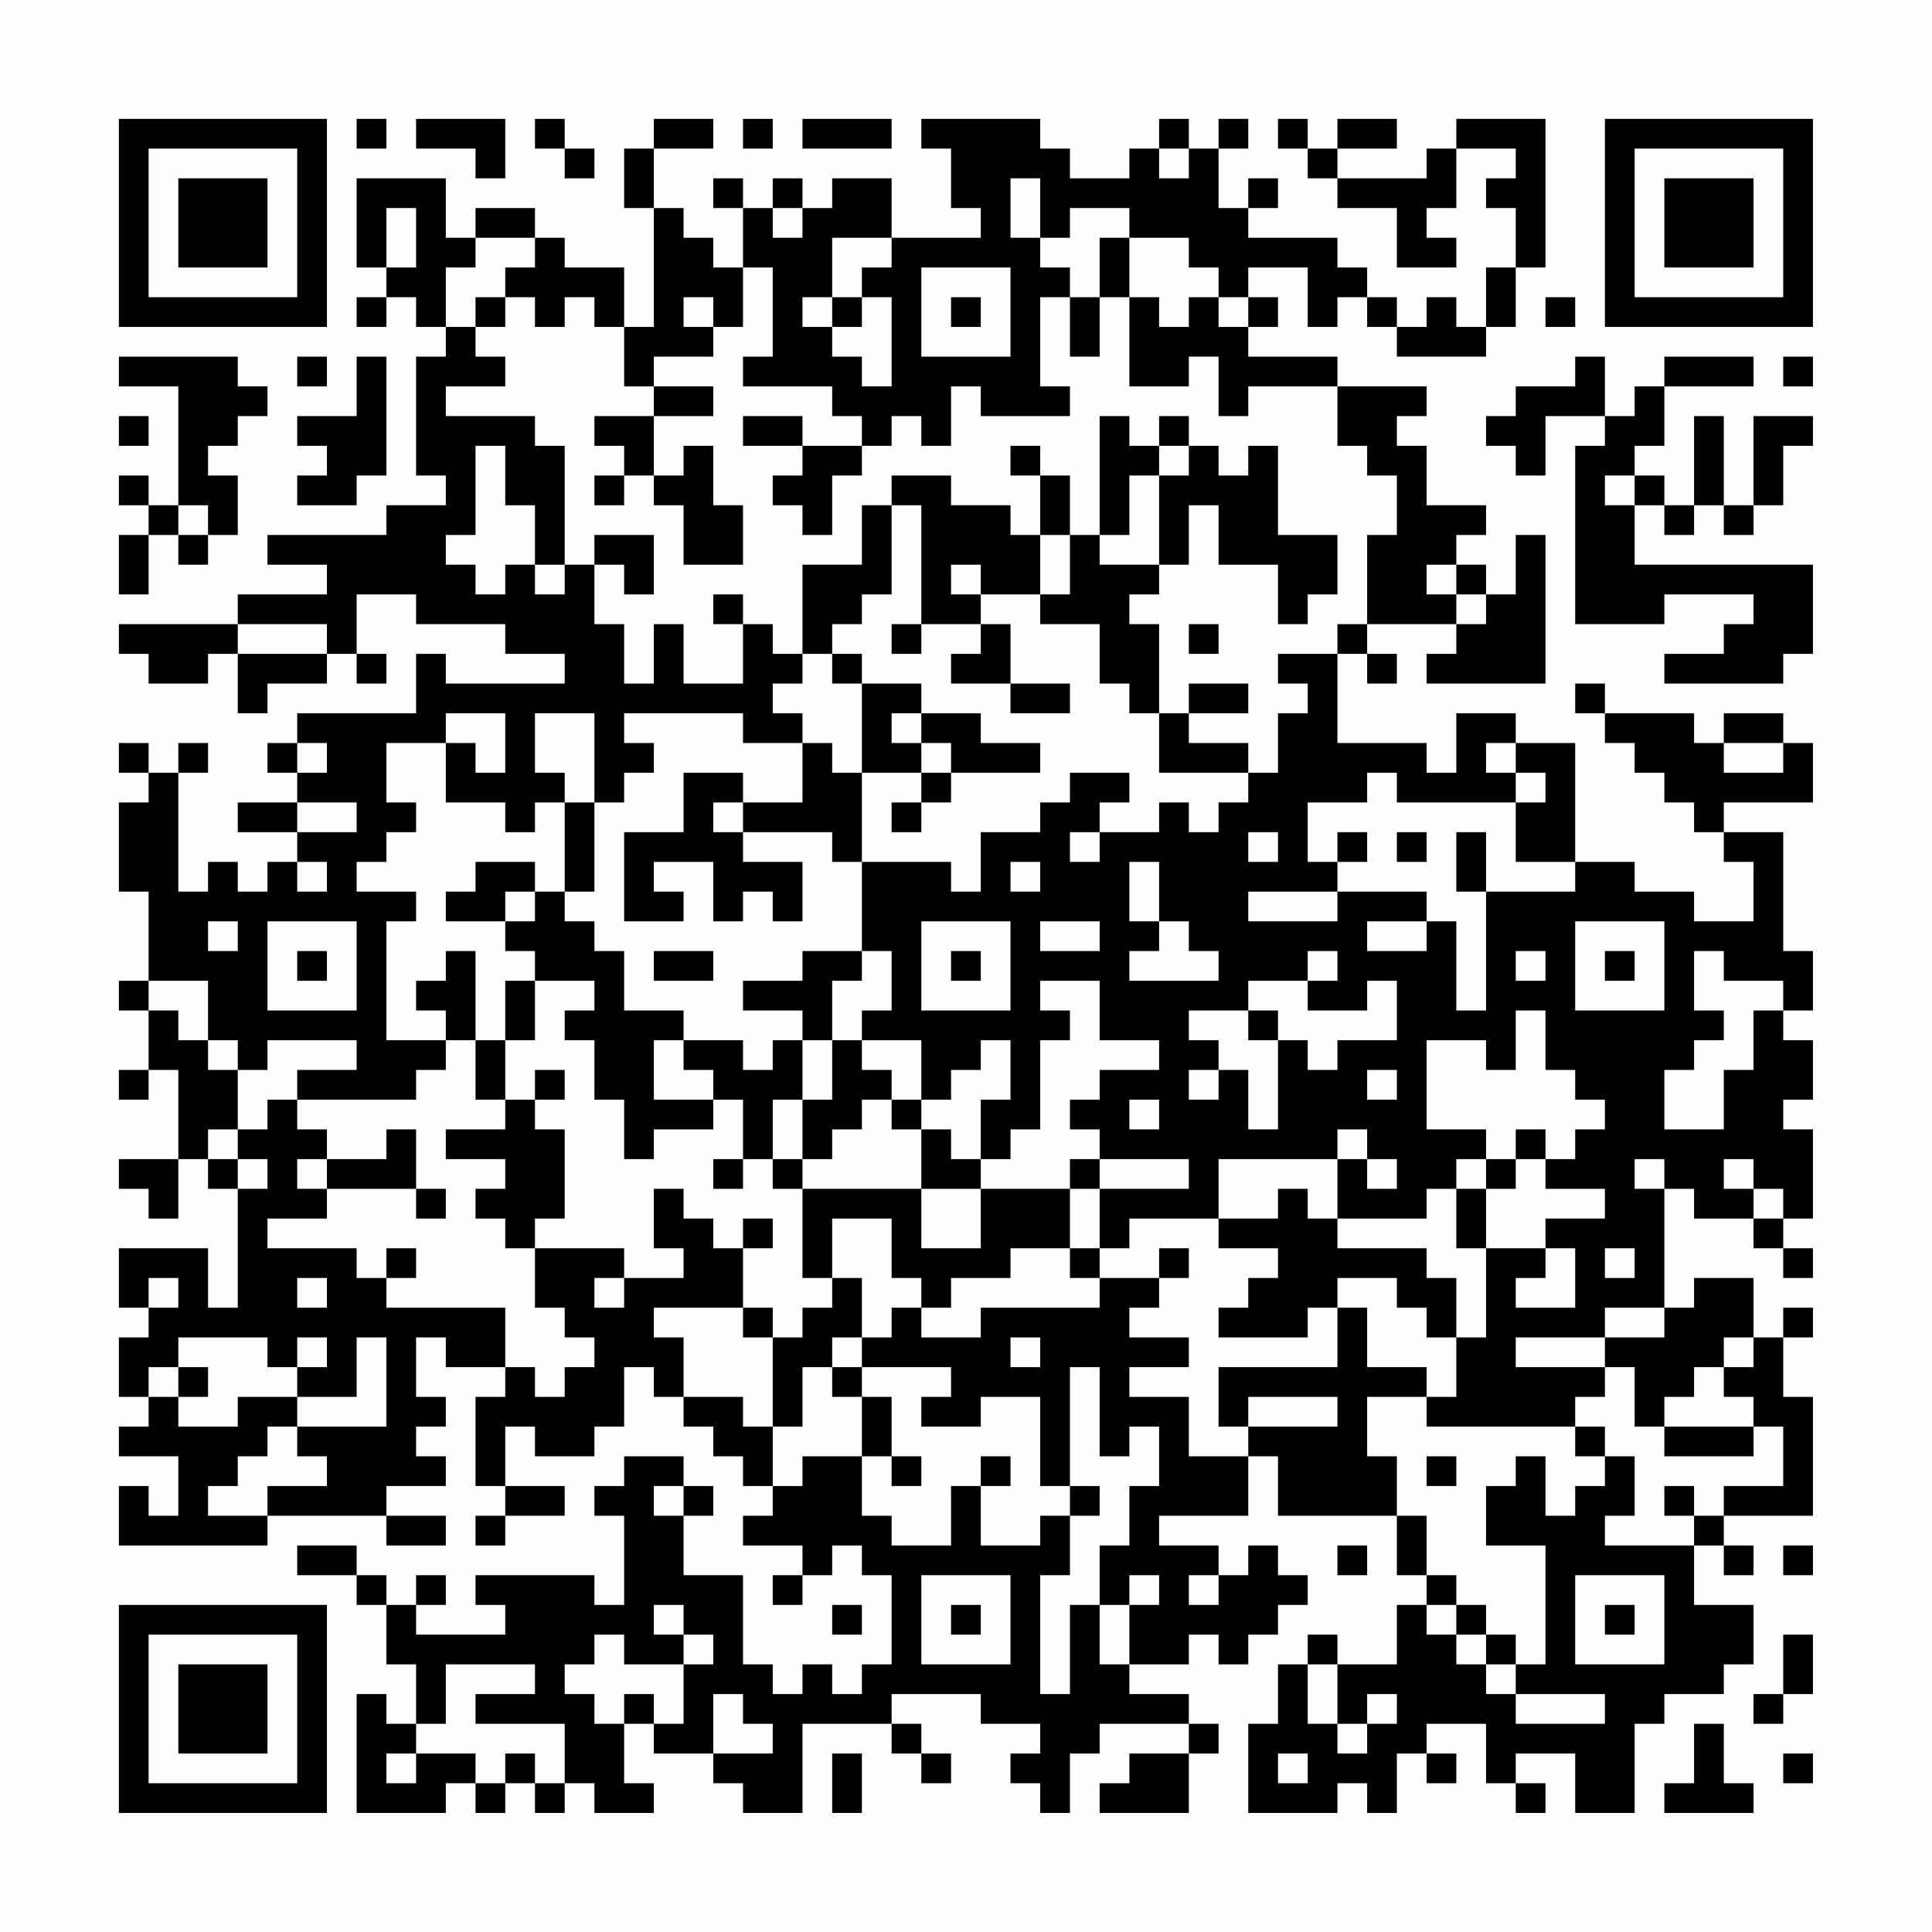 <?xml version="1.0" encoding="UTF-8"?>
<svg xmlns="http://www.w3.org/2000/svg" version="1.1" width="300" height="300" viewBox="0 0 300 300"><rect x="0" y="0" width="300" height="300" fill="#fefefe"/><g transform="scale(4.615)"><g transform="translate(4,4)"><path fill-rule="evenodd" d="M8 0L8 1L9 1L9 0ZM10 0L10 1L12 1L12 2L13 2L13 0ZM14 0L14 1L15 1L15 2L16 2L16 1L15 1L15 0ZM18 0L18 1L17 1L17 3L18 3L18 7L17 7L17 5L15 5L15 4L14 4L14 3L12 3L12 4L11 4L11 2L8 2L8 5L9 5L9 6L8 6L8 7L9 7L9 6L10 6L10 7L11 7L11 8L10 8L10 12L11 12L11 13L9 13L9 14L5 14L5 15L7 15L7 16L4 16L4 17L0 17L0 18L1 18L1 19L3 19L3 18L4 18L4 20L5 20L5 19L7 19L7 18L8 18L8 19L9 19L9 18L8 18L8 16L10 16L10 17L13 17L13 18L15 18L15 19L11 19L11 18L10 18L10 20L6 20L6 21L5 21L5 22L6 22L6 23L4 23L4 24L6 24L6 25L5 25L5 26L4 26L4 25L3 25L3 26L2 26L2 22L3 22L3 21L2 21L2 22L1 22L1 21L0 21L0 22L1 22L1 23L0 23L0 26L1 26L1 29L0 29L0 30L1 30L1 32L0 32L0 33L1 33L1 32L2 32L2 35L0 35L0 36L1 36L1 37L2 37L2 35L3 35L3 36L4 36L4 40L3 40L3 38L0 38L0 40L1 40L1 41L0 41L0 43L1 43L1 44L0 44L0 45L2 45L2 47L1 47L1 46L0 46L0 48L5 48L5 47L9 47L9 48L11 48L11 47L9 47L9 46L11 46L11 45L10 45L10 44L11 44L11 43L10 43L10 41L11 41L11 42L13 42L13 43L12 43L12 46L13 46L13 47L12 47L12 48L13 48L13 47L15 47L15 46L13 46L13 44L14 44L14 45L16 45L16 44L17 44L17 42L18 42L18 43L19 43L19 44L20 44L20 45L21 45L21 46L22 46L22 47L21 47L21 48L23 48L23 49L22 49L22 50L23 50L23 49L24 49L24 48L25 48L25 49L26 49L26 52L25 52L25 53L24 53L24 52L23 52L23 53L22 53L22 52L21 52L21 49L19 49L19 47L20 47L20 46L19 46L19 45L17 45L17 46L16 46L16 47L17 47L17 50L16 50L16 49L12 49L12 50L13 50L13 51L10 51L10 50L11 50L11 49L10 49L10 50L9 50L9 49L8 49L8 48L6 48L6 49L8 49L8 50L9 50L9 52L10 52L10 54L9 54L9 53L8 53L8 57L11 57L11 56L12 56L12 57L13 57L13 56L14 56L14 57L15 57L15 56L16 56L16 57L18 57L18 56L17 56L17 54L18 54L18 55L20 55L20 56L21 56L21 57L23 57L23 54L26 54L26 55L27 55L27 56L28 56L28 55L27 55L27 54L26 54L26 53L29 53L29 54L31 54L31 55L30 55L30 56L31 56L31 57L32 57L32 55L33 55L33 54L36 54L36 55L34 55L34 56L33 56L33 57L36 57L36 55L37 55L37 54L36 54L36 53L34 53L34 52L36 52L36 51L37 51L37 52L38 52L38 51L39 51L39 50L40 50L40 49L39 49L39 48L38 48L38 49L37 49L37 48L35 48L35 47L38 47L38 45L39 45L39 47L43 47L43 49L44 49L44 50L43 50L43 52L41 52L41 51L40 51L40 52L39 52L39 54L38 54L38 57L41 57L41 56L42 56L42 57L43 57L43 55L44 55L44 56L45 56L45 55L44 55L44 54L46 54L46 56L47 56L47 57L48 57L48 56L47 56L47 55L49 55L49 57L51 57L51 54L52 54L52 53L54 53L54 52L55 52L55 50L53 50L53 48L54 48L54 49L55 49L55 48L54 48L54 47L57 47L57 43L56 43L56 41L57 41L57 40L56 40L56 41L55 41L55 39L53 39L53 40L52 40L52 36L53 36L53 37L55 37L55 38L56 38L56 39L57 39L57 38L56 38L56 37L57 37L57 34L56 34L56 33L57 33L57 31L56 31L56 30L57 30L57 28L56 28L56 24L54 24L54 23L57 23L57 21L56 21L56 20L54 20L54 21L53 21L53 20L50 20L50 19L49 19L49 20L50 20L50 21L51 21L51 22L52 22L52 23L53 23L53 24L54 24L54 25L55 25L55 27L53 27L53 26L51 26L51 25L49 25L49 21L47 21L47 20L45 20L45 22L44 22L44 21L41 21L41 18L42 18L42 19L43 19L43 18L42 18L42 17L45 17L45 18L44 18L44 19L48 19L48 14L47 14L47 16L46 16L46 15L45 15L45 14L46 14L46 13L44 13L44 11L43 11L43 10L44 10L44 9L41 9L41 8L38 8L38 7L39 7L39 6L38 6L38 5L40 5L40 7L41 7L41 6L42 6L42 7L43 7L43 8L46 8L46 7L47 7L47 5L48 5L48 0L45 0L45 1L44 1L44 2L41 2L41 1L43 1L43 0L41 0L41 1L40 1L40 0L39 0L39 1L40 1L40 2L41 2L41 3L43 3L43 5L45 5L45 4L44 4L44 3L45 3L45 1L47 1L47 2L46 2L46 3L47 3L47 5L46 5L46 7L45 7L45 6L44 6L44 7L43 7L43 6L42 6L42 5L41 5L41 4L38 4L38 3L39 3L39 2L38 2L38 3L37 3L37 1L38 1L38 0L37 0L37 1L36 1L36 0L35 0L35 1L34 1L34 2L32 2L32 1L31 1L31 0L27 0L27 1L28 1L28 3L29 3L29 4L26 4L26 2L24 2L24 3L23 3L23 2L22 2L22 3L21 3L21 2L20 2L20 3L21 3L21 5L20 5L20 4L19 4L19 3L18 3L18 1L20 1L20 0ZM21 0L21 1L22 1L22 0ZM23 0L23 1L26 1L26 0ZM35 1L35 2L36 2L36 1ZM30 2L30 4L31 4L31 5L32 5L32 6L31 6L31 9L32 9L32 10L29 10L29 9L28 9L28 11L27 11L27 10L26 10L26 11L25 11L25 10L24 10L24 9L21 9L21 8L22 8L22 5L21 5L21 7L20 7L20 6L19 6L19 7L20 7L20 8L18 8L18 9L17 9L17 7L16 7L16 6L15 6L15 7L14 7L14 6L13 6L13 5L14 5L14 4L12 4L12 5L11 5L11 7L12 7L12 8L13 8L13 9L11 9L11 10L14 10L14 11L15 11L15 15L14 15L14 13L13 13L13 11L12 11L12 14L11 14L11 15L12 15L12 16L13 16L13 15L14 15L14 16L15 16L15 15L16 15L16 17L17 17L17 19L18 19L18 17L19 17L19 19L21 19L21 17L22 17L22 18L23 18L23 19L22 19L22 20L23 20L23 21L21 21L21 20L17 20L17 21L18 21L18 22L17 22L17 23L16 23L16 20L14 20L14 22L15 22L15 23L14 23L14 24L13 24L13 23L11 23L11 21L12 21L12 22L13 22L13 20L11 20L11 21L9 21L9 23L10 23L10 24L9 24L9 25L8 25L8 26L10 26L10 27L9 27L9 31L11 31L11 32L10 32L10 33L6 33L6 32L8 32L8 31L5 31L5 32L4 32L4 31L3 31L3 29L1 29L1 30L2 30L2 31L3 31L3 32L4 32L4 34L3 34L3 35L4 35L4 36L5 36L5 35L4 35L4 34L5 34L5 33L6 33L6 34L7 34L7 35L6 35L6 36L7 36L7 37L5 37L5 38L8 38L8 39L9 39L9 40L13 40L13 42L14 42L14 43L15 43L15 42L16 42L16 41L15 41L15 40L14 40L14 38L17 38L17 39L16 39L16 40L17 40L17 39L19 39L19 38L18 38L18 36L19 36L19 37L20 37L20 38L21 38L21 40L18 40L18 41L19 41L19 43L21 43L21 44L22 44L22 46L23 46L23 45L25 45L25 47L26 47L26 48L28 48L28 46L29 46L29 48L31 48L31 47L32 47L32 49L31 49L31 53L32 53L32 50L33 50L33 52L34 52L34 50L35 50L35 49L34 49L34 50L33 50L33 48L34 48L34 46L35 46L35 44L34 44L34 45L33 45L33 42L32 42L32 46L31 46L31 43L29 43L29 44L27 44L27 43L28 43L28 42L25 42L25 41L26 41L26 40L27 40L27 41L29 41L29 40L33 40L33 39L35 39L35 40L34 40L34 41L36 41L36 42L34 42L34 43L36 43L36 45L38 45L38 44L41 44L41 43L38 43L38 44L37 44L37 42L41 42L41 40L42 40L42 42L44 42L44 43L42 43L42 45L43 45L43 47L44 47L44 49L45 49L45 50L44 50L44 51L45 51L45 52L46 52L46 53L47 53L47 54L50 54L50 53L47 53L47 52L48 52L48 48L46 48L46 46L47 46L47 45L48 45L48 47L49 47L49 46L50 46L50 45L51 45L51 47L50 47L50 48L53 48L53 47L54 47L54 46L56 46L56 44L55 44L55 43L54 43L54 42L55 42L55 41L54 41L54 42L53 42L53 43L52 43L52 44L51 44L51 42L50 42L50 41L52 41L52 40L50 40L50 41L47 41L47 42L50 42L50 43L49 43L49 44L44 44L44 43L45 43L45 41L46 41L46 38L48 38L48 39L47 39L47 40L49 40L49 38L48 38L48 37L50 37L50 36L48 36L48 35L49 35L49 34L50 34L50 33L49 33L49 32L48 32L48 30L47 30L47 32L46 32L46 31L44 31L44 34L46 34L46 35L45 35L45 36L44 36L44 37L41 37L41 35L42 35L42 36L43 36L43 35L42 35L42 34L41 34L41 35L37 35L37 37L34 37L34 38L33 38L33 36L36 36L36 35L33 35L33 34L32 34L32 33L33 33L33 32L35 32L35 31L33 31L33 29L31 29L31 30L32 30L32 31L31 31L31 34L30 34L30 35L29 35L29 33L30 33L30 31L29 31L29 32L28 32L28 33L27 33L27 31L25 31L25 30L26 30L26 28L25 28L25 25L28 25L28 26L29 26L29 24L31 24L31 23L32 23L32 22L34 22L34 23L33 23L33 24L32 24L32 25L33 25L33 24L35 24L35 23L36 23L36 24L37 24L37 23L38 23L38 22L39 22L39 20L40 20L40 19L39 19L39 18L41 18L41 17L42 17L42 14L43 14L43 12L42 12L42 11L41 11L41 9L38 9L38 10L37 10L37 8L36 8L36 9L34 9L34 6L35 6L35 7L36 7L36 6L37 6L37 7L38 7L38 6L37 6L37 5L36 5L36 4L34 4L34 3L32 3L32 4L31 4L31 2ZM9 3L9 5L10 5L10 3ZM22 3L22 4L23 4L23 3ZM24 4L24 6L23 6L23 7L24 7L24 8L25 8L25 9L26 9L26 6L25 6L25 5L26 5L26 4ZM33 4L33 6L32 6L32 8L33 8L33 6L34 6L34 4ZM27 5L27 8L30 8L30 5ZM12 6L12 7L13 7L13 6ZM24 6L24 7L25 7L25 6ZM28 6L28 7L29 7L29 6ZM48 6L48 7L49 7L49 6ZM0 8L0 9L2 9L2 13L1 13L1 12L0 12L0 13L1 13L1 14L0 14L0 16L1 16L1 14L2 14L2 15L3 15L3 14L4 14L4 12L3 12L3 11L4 11L4 10L5 10L5 9L4 9L4 8ZM6 8L6 9L7 9L7 8ZM8 8L8 10L6 10L6 11L7 11L7 12L6 12L6 13L8 13L8 12L9 12L9 8ZM49 8L49 9L47 9L47 10L46 10L46 11L47 11L47 12L48 12L48 10L50 10L50 11L49 11L49 17L52 17L52 16L55 16L55 17L54 17L54 18L52 18L52 19L56 19L56 18L57 18L57 15L51 15L51 13L52 13L52 14L53 14L53 13L54 13L54 14L55 14L55 13L56 13L56 11L57 11L57 10L55 10L55 13L54 13L54 10L53 10L53 13L52 13L52 12L51 12L51 11L52 11L52 9L55 9L55 8L52 8L52 9L51 9L51 10L50 10L50 8ZM56 8L56 9L57 9L57 8ZM18 9L18 10L16 10L16 11L17 11L17 12L16 12L16 13L17 13L17 12L18 12L18 13L19 13L19 15L21 15L21 13L20 13L20 11L19 11L19 12L18 12L18 10L20 10L20 9ZM0 10L0 11L1 11L1 10ZM21 10L21 11L23 11L23 12L22 12L22 13L23 13L23 14L24 14L24 12L25 12L25 11L23 11L23 10ZM33 10L33 14L32 14L32 12L31 12L31 11L30 11L30 12L31 12L31 14L30 14L30 13L28 13L28 12L26 12L26 13L25 13L25 15L23 15L23 18L24 18L24 19L25 19L25 22L24 22L24 21L23 21L23 23L21 23L21 22L19 22L19 24L17 24L17 27L19 27L19 26L18 26L18 25L20 25L20 27L21 27L21 26L22 26L22 27L23 27L23 25L21 25L21 24L24 24L24 25L25 25L25 22L27 22L27 23L26 23L26 24L27 24L27 23L28 23L28 22L31 22L31 21L29 21L29 20L27 20L27 19L25 19L25 18L24 18L24 17L25 17L25 16L26 16L26 13L27 13L27 17L26 17L26 18L27 18L27 17L29 17L29 18L28 18L28 19L30 19L30 20L32 20L32 19L30 19L30 17L29 17L29 16L31 16L31 17L33 17L33 19L34 19L34 20L35 20L35 22L38 22L38 21L36 21L36 20L38 20L38 19L36 19L36 20L35 20L35 17L34 17L34 16L35 16L35 15L36 15L36 13L37 13L37 15L39 15L39 17L40 17L40 16L41 16L41 14L39 14L39 11L38 11L38 12L37 12L37 11L36 11L36 10L35 10L35 11L34 11L34 10ZM35 11L35 12L34 12L34 14L33 14L33 15L35 15L35 12L36 12L36 11ZM50 12L50 13L51 13L51 12ZM2 13L2 14L3 14L3 13ZM16 14L16 15L17 15L17 16L18 16L18 14ZM31 14L31 16L32 16L32 14ZM28 15L28 16L29 16L29 15ZM44 15L44 16L45 16L45 17L46 17L46 16L45 16L45 15ZM20 16L20 17L21 17L21 16ZM4 17L4 18L7 18L7 17ZM36 17L36 18L37 18L37 17ZM26 20L26 21L27 21L27 22L28 22L28 21L27 21L27 20ZM6 21L6 22L7 22L7 21ZM46 21L46 22L47 22L47 23L43 23L43 22L42 22L42 23L40 23L40 25L41 25L41 26L38 26L38 27L41 27L41 26L44 26L44 27L42 27L42 28L44 28L44 27L45 27L45 30L46 30L46 26L49 26L49 25L47 25L47 23L48 23L48 22L47 22L47 21ZM54 21L54 22L56 22L56 21ZM6 23L6 24L8 24L8 23ZM15 23L15 26L14 26L14 25L12 25L12 26L11 26L11 27L13 27L13 28L14 28L14 29L13 29L13 31L12 31L12 28L11 28L11 29L10 29L10 30L11 30L11 31L12 31L12 33L13 33L13 34L11 34L11 35L13 35L13 36L12 36L12 37L13 37L13 38L14 38L14 37L15 37L15 34L14 34L14 33L15 33L15 32L14 32L14 33L13 33L13 31L14 31L14 29L16 29L16 30L15 30L15 31L16 31L16 33L17 33L17 35L18 35L18 34L20 34L20 33L21 33L21 35L20 35L20 36L21 36L21 35L22 35L22 36L23 36L23 39L24 39L24 40L23 40L23 41L22 41L22 40L21 40L21 41L22 41L22 44L23 44L23 42L24 42L24 43L25 43L25 45L26 45L26 46L27 46L27 45L26 45L26 43L25 43L25 42L24 42L24 41L25 41L25 39L24 39L24 37L26 37L26 39L27 39L27 40L28 40L28 39L30 39L30 38L32 38L32 39L33 39L33 38L32 38L32 36L33 36L33 35L32 35L32 36L29 36L29 35L28 35L28 34L27 34L27 33L26 33L26 32L25 32L25 31L24 31L24 29L25 29L25 28L23 28L23 29L21 29L21 30L23 30L23 31L22 31L22 32L21 32L21 31L19 31L19 30L17 30L17 28L16 28L16 27L15 27L15 26L16 26L16 23ZM20 23L20 24L21 24L21 23ZM38 24L38 25L39 25L39 24ZM41 24L41 25L42 25L42 24ZM43 24L43 25L44 25L44 24ZM45 24L45 26L46 26L46 24ZM6 25L6 26L7 26L7 25ZM30 25L30 26L31 26L31 25ZM34 25L34 27L35 27L35 28L34 28L34 29L37 29L37 28L36 28L36 27L35 27L35 25ZM13 26L13 27L14 27L14 26ZM3 27L3 28L4 28L4 27ZM5 27L5 30L8 30L8 27ZM27 27L27 30L30 30L30 27ZM31 27L31 28L33 28L33 27ZM49 27L49 30L52 30L52 27ZM6 28L6 29L7 29L7 28ZM18 28L18 29L20 29L20 28ZM28 28L28 29L29 29L29 28ZM40 28L40 29L38 29L38 30L36 30L36 31L37 31L37 32L36 32L36 33L37 33L37 32L38 32L38 34L39 34L39 31L40 31L40 32L41 32L41 31L43 31L43 29L42 29L42 30L40 30L40 29L41 29L41 28ZM47 28L47 29L48 29L48 28ZM50 28L50 29L51 29L51 28ZM53 28L53 30L54 30L54 31L53 31L53 32L52 32L52 34L54 34L54 32L55 32L55 30L56 30L56 29L54 29L54 28ZM38 30L38 31L39 31L39 30ZM18 31L18 33L20 33L20 32L19 32L19 31ZM23 31L23 33L22 33L22 35L23 35L23 36L27 36L27 38L29 38L29 36L27 36L27 34L26 34L26 33L25 33L25 34L24 34L24 35L23 35L23 33L24 33L24 31ZM42 32L42 33L43 33L43 32ZM34 33L34 34L35 34L35 33ZM9 34L9 35L7 35L7 36L10 36L10 37L11 37L11 36L10 36L10 34ZM47 34L47 35L46 35L46 36L45 36L45 38L46 38L46 36L47 36L47 35L48 35L48 34ZM51 35L51 36L52 36L52 35ZM54 35L54 36L55 36L55 37L56 37L56 36L55 36L55 35ZM39 36L39 37L37 37L37 38L39 38L39 39L38 39L38 40L37 40L37 41L40 41L40 40L41 40L41 39L43 39L43 40L44 40L44 41L45 41L45 39L44 39L44 38L41 38L41 37L40 37L40 36ZM21 37L21 38L22 38L22 37ZM9 38L9 39L10 39L10 38ZM35 38L35 39L36 39L36 38ZM50 38L50 39L51 39L51 38ZM1 39L1 40L2 40L2 39ZM6 39L6 40L7 40L7 39ZM2 41L2 42L1 42L1 43L2 43L2 44L4 44L4 43L6 43L6 44L5 44L5 45L4 45L4 46L3 46L3 47L5 47L5 46L7 46L7 45L6 45L6 44L9 44L9 41L8 41L8 43L6 43L6 42L7 42L7 41L6 41L6 42L5 42L5 41ZM30 41L30 42L31 42L31 41ZM2 42L2 43L3 43L3 42ZM49 44L49 45L50 45L50 44ZM52 44L52 45L55 45L55 44ZM29 45L29 46L30 46L30 45ZM44 45L44 46L45 46L45 45ZM18 46L18 47L19 47L19 46ZM32 46L32 47L33 47L33 46ZM52 46L52 47L53 47L53 46ZM41 48L41 49L42 49L42 48ZM56 48L56 49L57 49L57 48ZM27 49L27 52L30 52L30 49ZM36 49L36 50L37 50L37 49ZM49 49L49 52L52 52L52 49ZM18 50L18 51L19 51L19 52L17 52L17 51L16 51L16 52L15 52L15 53L16 53L16 54L17 54L17 53L18 53L18 54L19 54L19 52L20 52L20 51L19 51L19 50ZM24 50L24 51L25 51L25 50ZM28 50L28 51L29 51L29 50ZM45 50L45 51L46 51L46 52L47 52L47 51L46 51L46 50ZM50 50L50 51L51 51L51 50ZM56 51L56 53L55 53L55 54L56 54L56 53L57 53L57 51ZM11 52L11 54L10 54L10 55L9 55L9 56L10 56L10 55L12 55L12 56L13 56L13 55L14 55L14 56L15 56L15 54L12 54L12 53L14 53L14 52ZM40 52L40 54L41 54L41 55L42 55L42 54L43 54L43 53L42 53L42 54L41 54L41 52ZM20 53L20 55L22 55L22 54L21 54L21 53ZM53 54L53 56L52 56L52 57L55 57L55 56L54 56L54 54ZM24 55L24 57L25 57L25 55ZM39 55L39 56L40 56L40 55ZM56 55L56 56L57 56L57 55ZM0 0L0 7L7 7L7 0ZM1 1L1 6L6 6L6 1ZM2 2L2 5L5 5L5 2ZM50 0L50 7L57 7L57 0ZM51 1L51 6L56 6L56 1ZM52 2L52 5L55 5L55 2ZM0 50L0 57L7 57L7 50ZM1 51L1 56L6 56L6 51ZM2 52L2 55L5 55L5 52Z" fill="#000000"/></g></g></svg>
